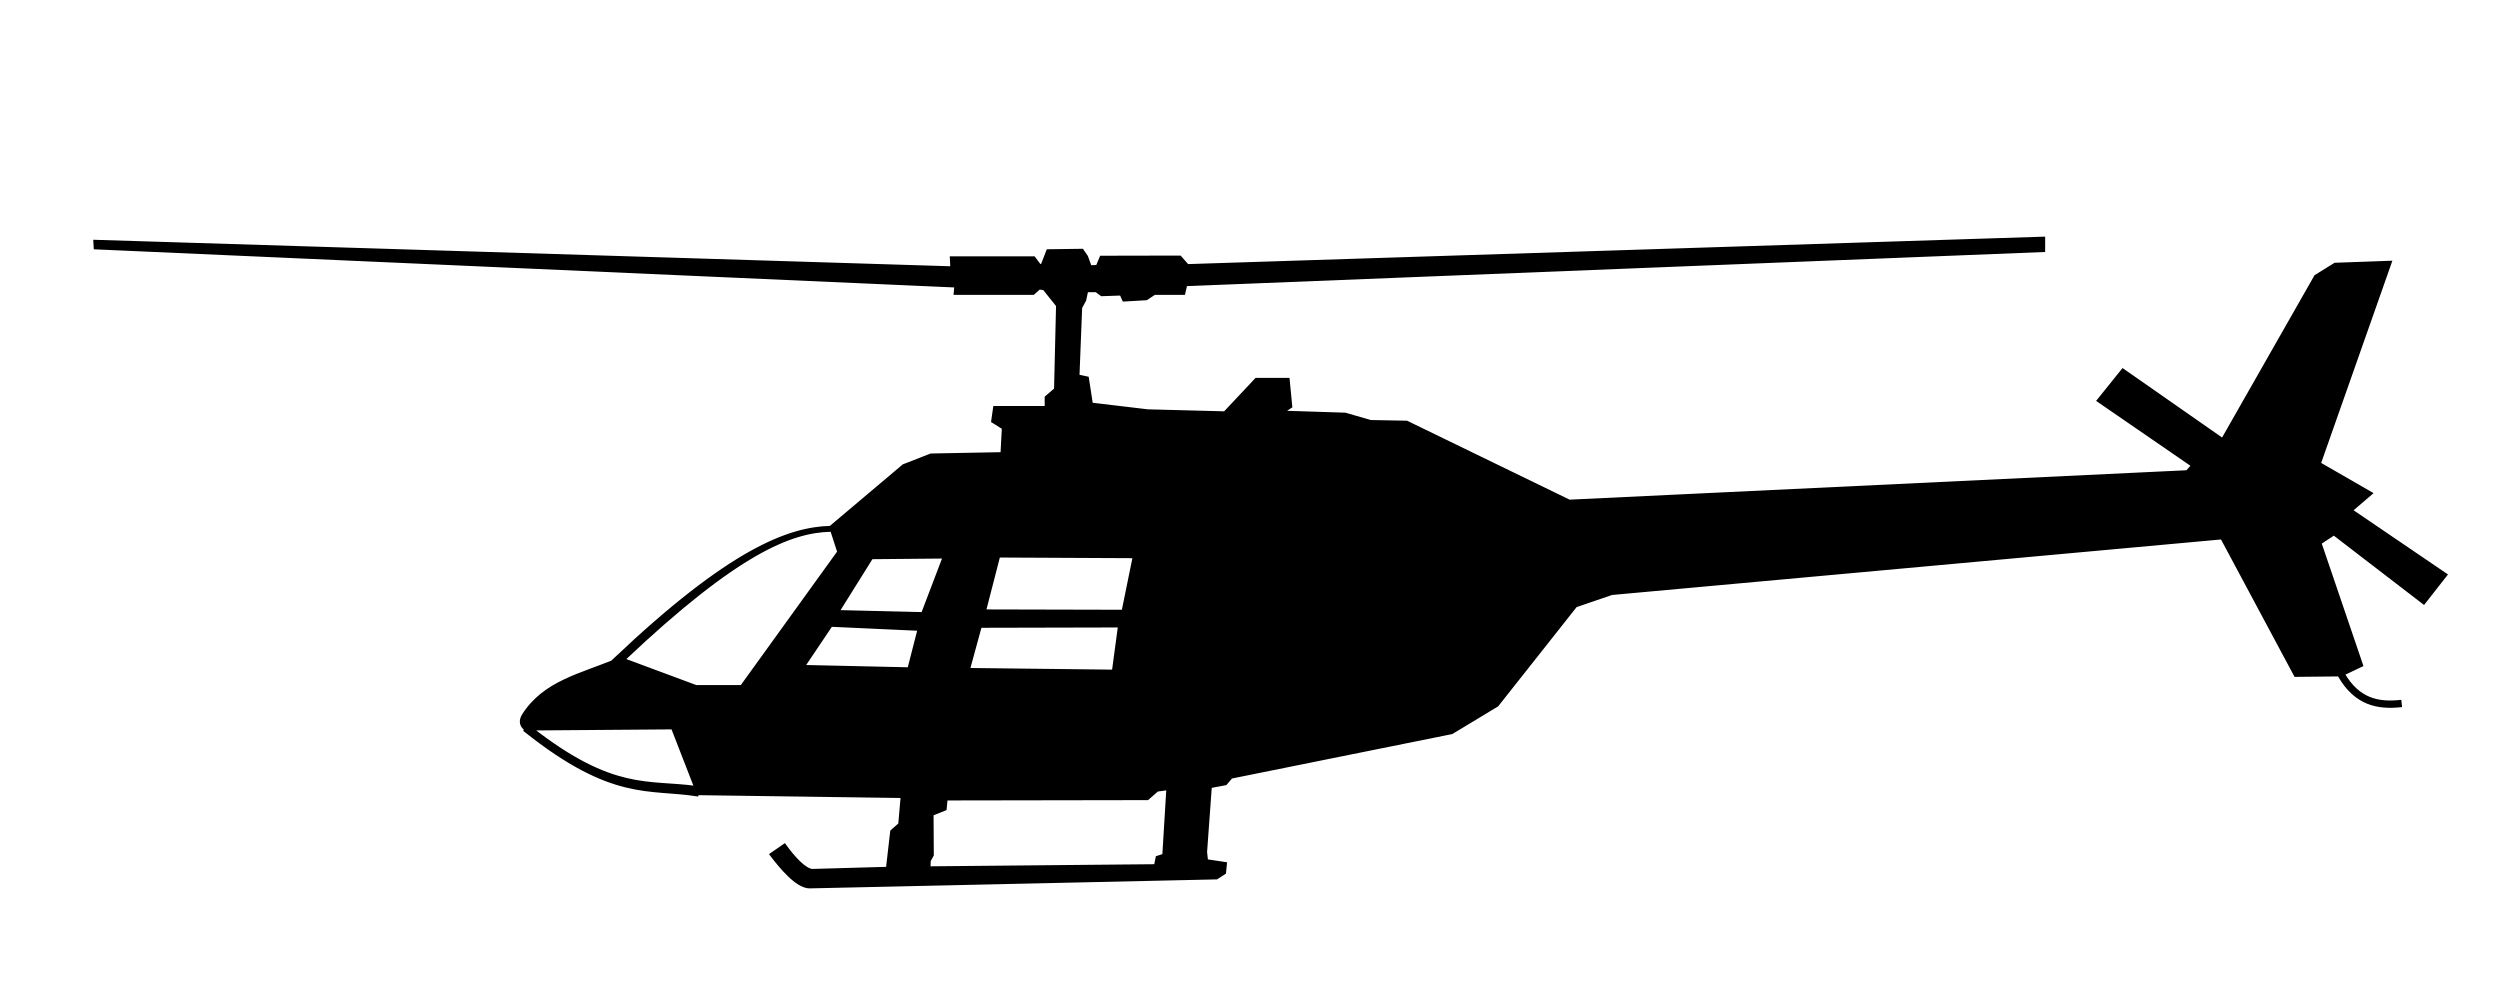 <?xml version="1.0" encoding="UTF-8"?>
<svg width="250mm" height="100mm" version="1.1" viewBox="0 0 250 100" xmlns="http://www.w3.org/2000/svg" xmlns:cc="http://creativecommons.org/ns#" xmlns:dc="http://purl.org/dc/elements/1.1/" xmlns:rdf="http://www.w3.org/1999/02/22-rdf-syntax-ns#">
<path transform="scale(.265)" d="m771.25 89.807-323.12 10.354-2.842-3.219-29.799 0.062-1.451 3.473-2.59 0.127-1.389-3.789-1.666-2.434-13.035 0.18-2.143 5.535h-0.893l-2.144-2.857h-31.25l0.18 3.75-323.39-10 0.146 2.607 324.76 14.395-0.254 2.777h29.547l2.273-2.019 1.768 0.252 5.051 6.312-0.758 31.568-3.535 3.029v3.789h-19.445l-0.758 5.303 4.041 2.525-0.506 9.596-26.768 0.506-10.355 4.041-27.525 23.232 3.029 9.346-36.617 50.76h-17.172l-27.219-10.117c42.962-40.63 63.122-48.337 78.014-48.73l-0.119-1.223c-15.758 0.417-37.946 8.692-81.402 49.873l0.879 0.146c-13.575 5.762-27.355 8.255-35.404 20.973-1.206 2.071-0.916 3.873 0.854 5.24h0.064l-0.254 0.477c33.001 26.326 46.824 21.528 65.016 24.363l0.199-0.771 0.125 0.322 76.965 1.07-0.893 10.357-3.037 2.68-1.605 13.928-28.375 0.803c-2.708-0.339-6.546-4.23-10.375-9.553l-5.18 3.572c3.436 4.51 9.651 12.294 14.594 12.32l153.62-3.393 3.035-1.965 0.357-3.57-7.143-1.072-0.357-3.215 1.785-24.643 5.715-1.07 2.143-2.5 83.215-16.787 17.143-10.355 29.643-37.5 13.572-4.644 230.18-20.98 27.768 51.875 17.41-0.18-0.756 0.439c3.033 5.211 6.644 8.284 10.594 9.891 3.95 1.607 8.187 1.754 12.475 1.314l-0.184-1.75c-4.131 0.424-8.05 0.268-11.627-1.188-3.562-1.449-6.833-4.177-9.705-9.086l6.883-3.281-15.715-46.16 5.18-3.394 33.928 26.072 8.393-10.715-35.713-24.285 7.5-6.428-19.525-11.256 26.77-76.014-20.961 0.758-7.324 4.545-35.102 61.619-37.629-26.264-9.344 11.617 35.607 24.496-2.019 2.273-233.09 11.111-61.365-29.801-13.639-0.252-9.596-2.777-23.486-0.758 3.031-2.019-1.01-10.355h-12.123l-11.869 12.627-29.041-0.758-21.213-2.525-1.516-9.848-3.535-0.758 1.01-25.76 1.516-2.777 0.756-3.535h3.537l2.019 1.514 7.324-0.252 1.01 2.273 8.586-0.506 3.031-2.019h11.111l0.758-3.283 323.75-12.879v-4.799zm-394.34 120.08 51.012 0.252-4.166 20.457-52.15-0.127 5.305-20.582zm-20.709 0.379-8.082 21.213-31.818-0.758 12.627-20.203 27.273-0.252zm-42.553 25.758 33.082 1.516-3.787 14.773-39.648-0.883 10.354-15.406zm108.72 0.254-2.272 16.92-54.549-0.631 4.42-16.164 52.4-0.125zm-168.62 38.459 8.668 22.314c-17.725-2.429-31.018 1.852-61.52-21.904l52.852-0.41zm186.88 22.947-1.518 25-2.5 0.803-0.625 3.125-85.357 0.805 0.09-2.59 1.16-2.143-0.09-15.357 4.926-1.98 0.379-3.787 75.945-0.125 3.662-3.215 3.928-0.535z" stroke="#000" stroke-width="1px"/>
</svg>
